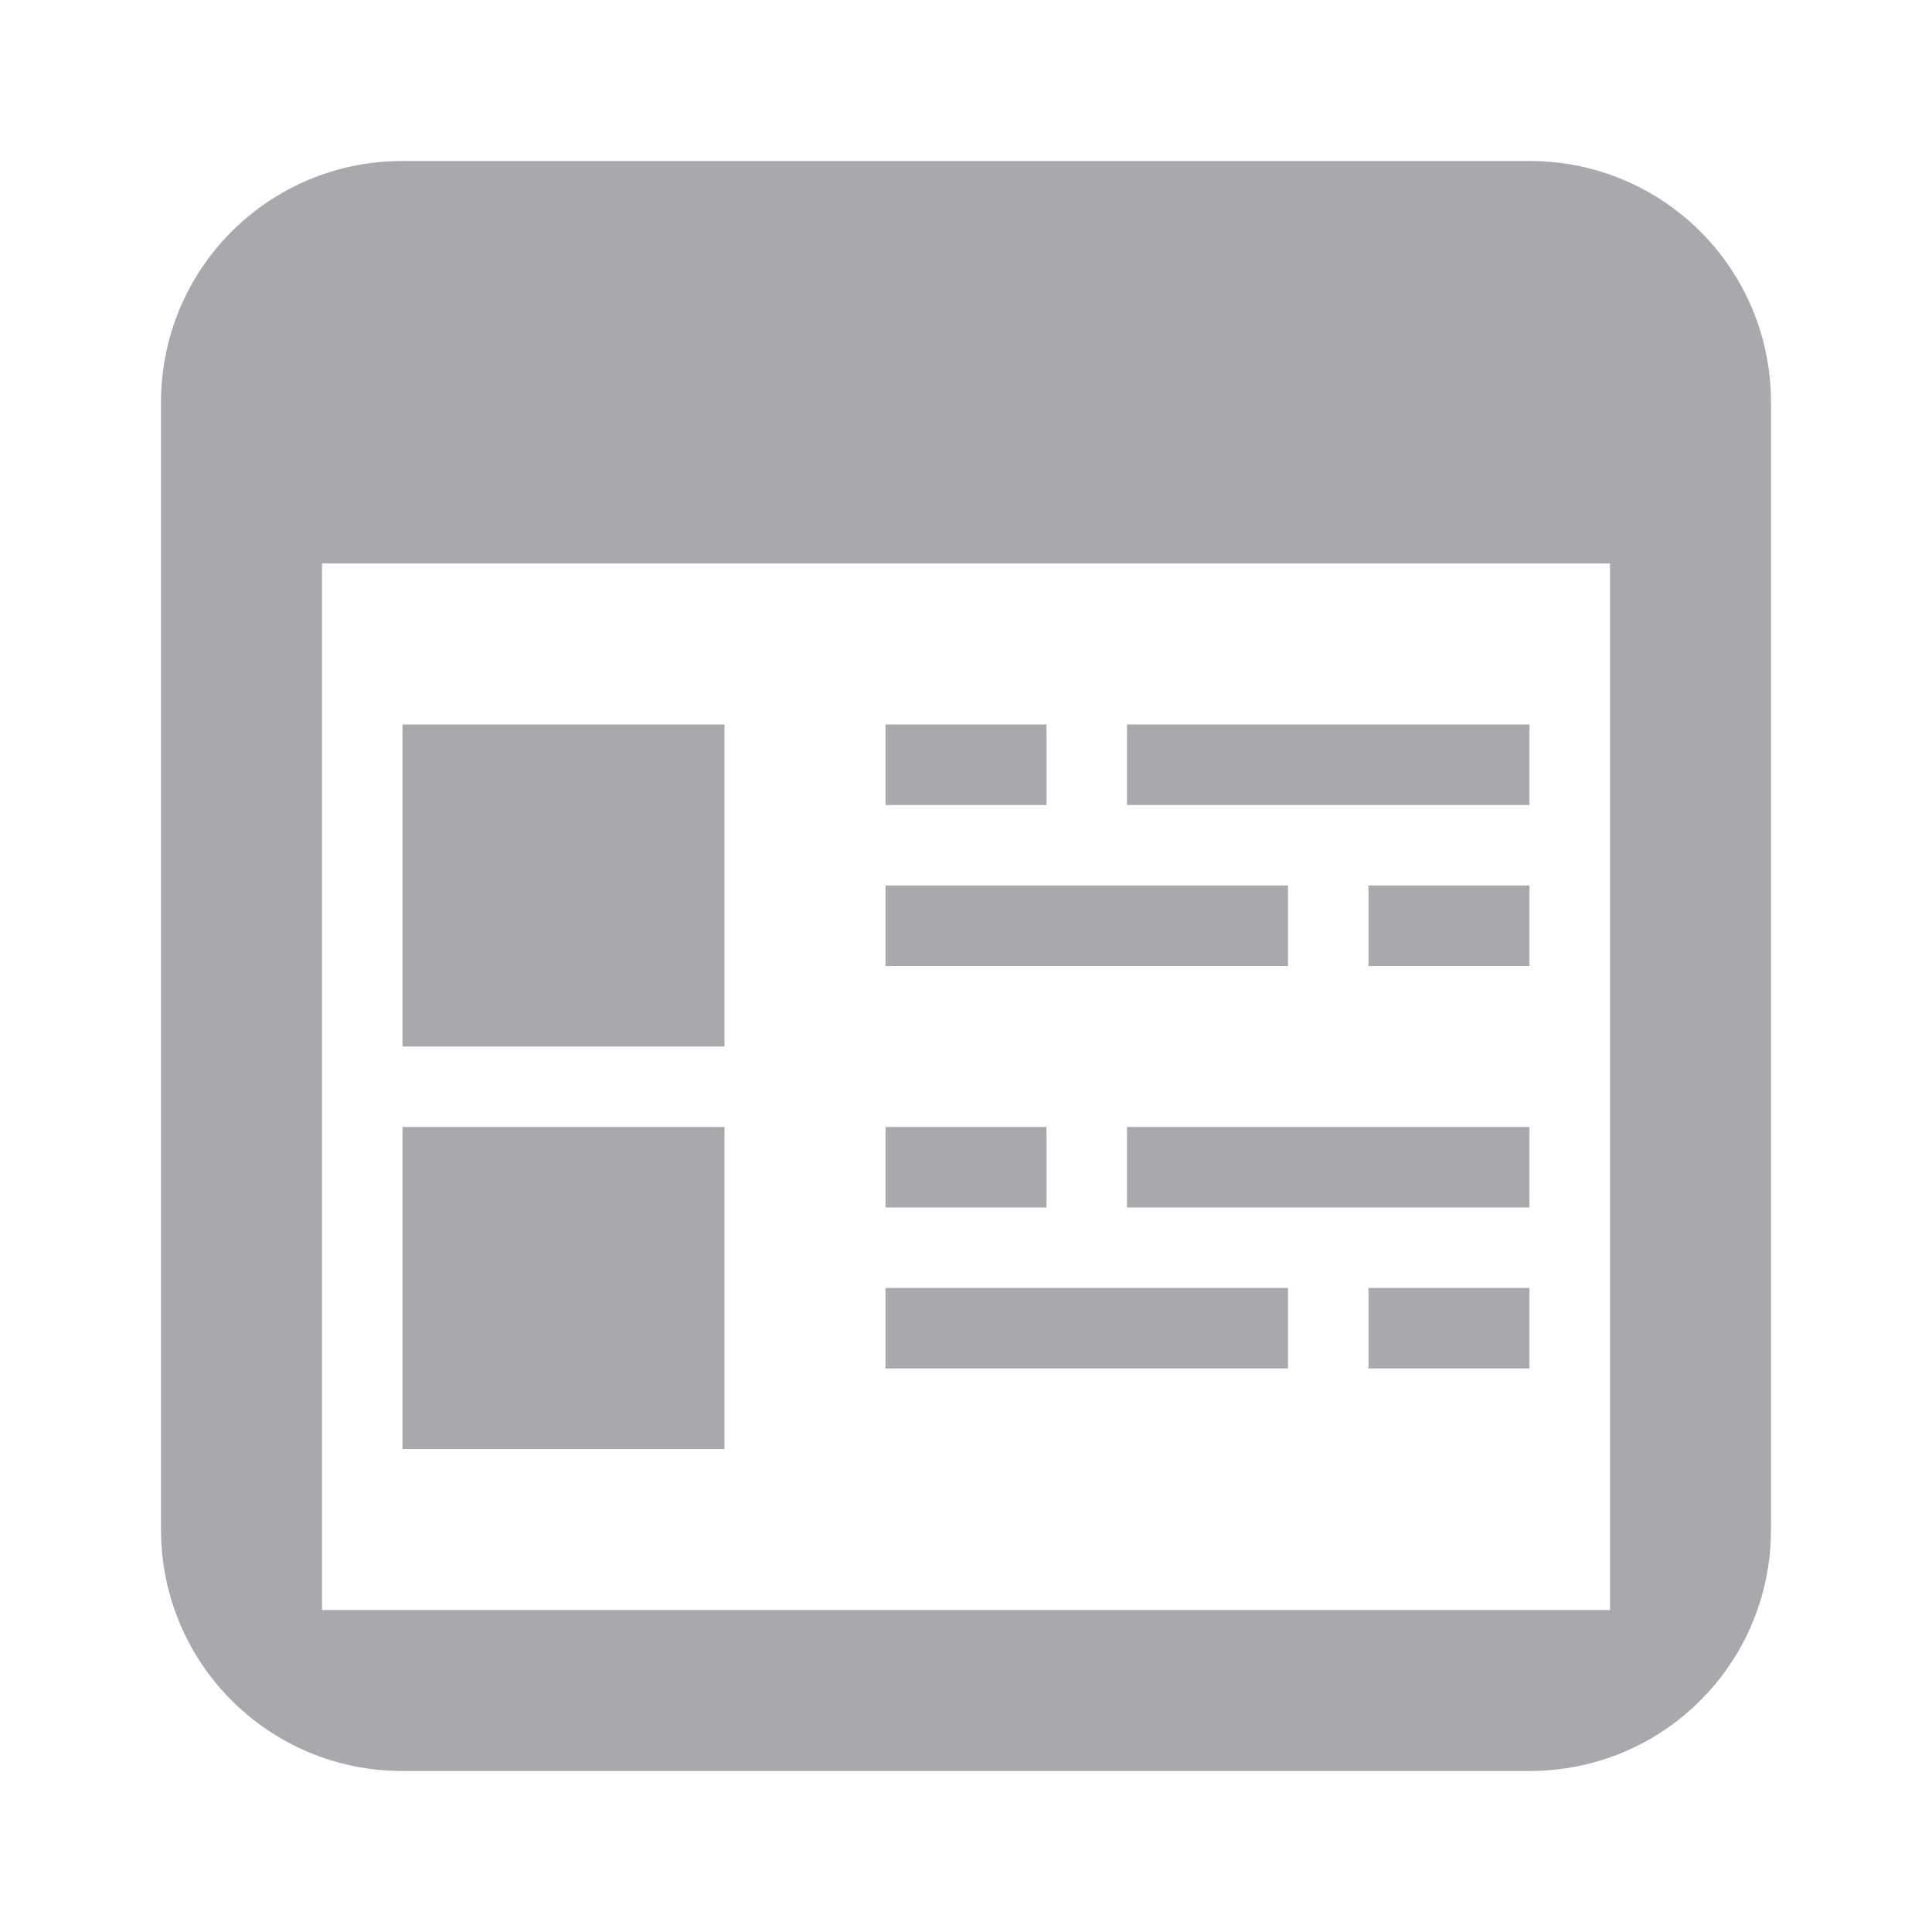 <svg height="24" viewBox="0 0 24 24" width="24" xmlns="http://www.w3.org/2000/svg"><path d="m5 2c-1.662 0-3 1.338-3 3v14c0 1.662 1.338 3 3 3h14c1.662 0 3-1.338 3-3v-14c0-1.662-1.338-3-3-3zm-1 5h16v13h-16zm1 2v4h4v-4zm6 0v1h2v-1zm3 0v1h5v-1zm-3 2v1h5v-1zm6 0v1h2v-1zm-12 3v4h4v-4zm6 0v1h2v-1zm3 0v1h5v-1zm-3 2v1h5v-1zm6 0v1h2v-1z" fill="#aaa8ac"/></svg>